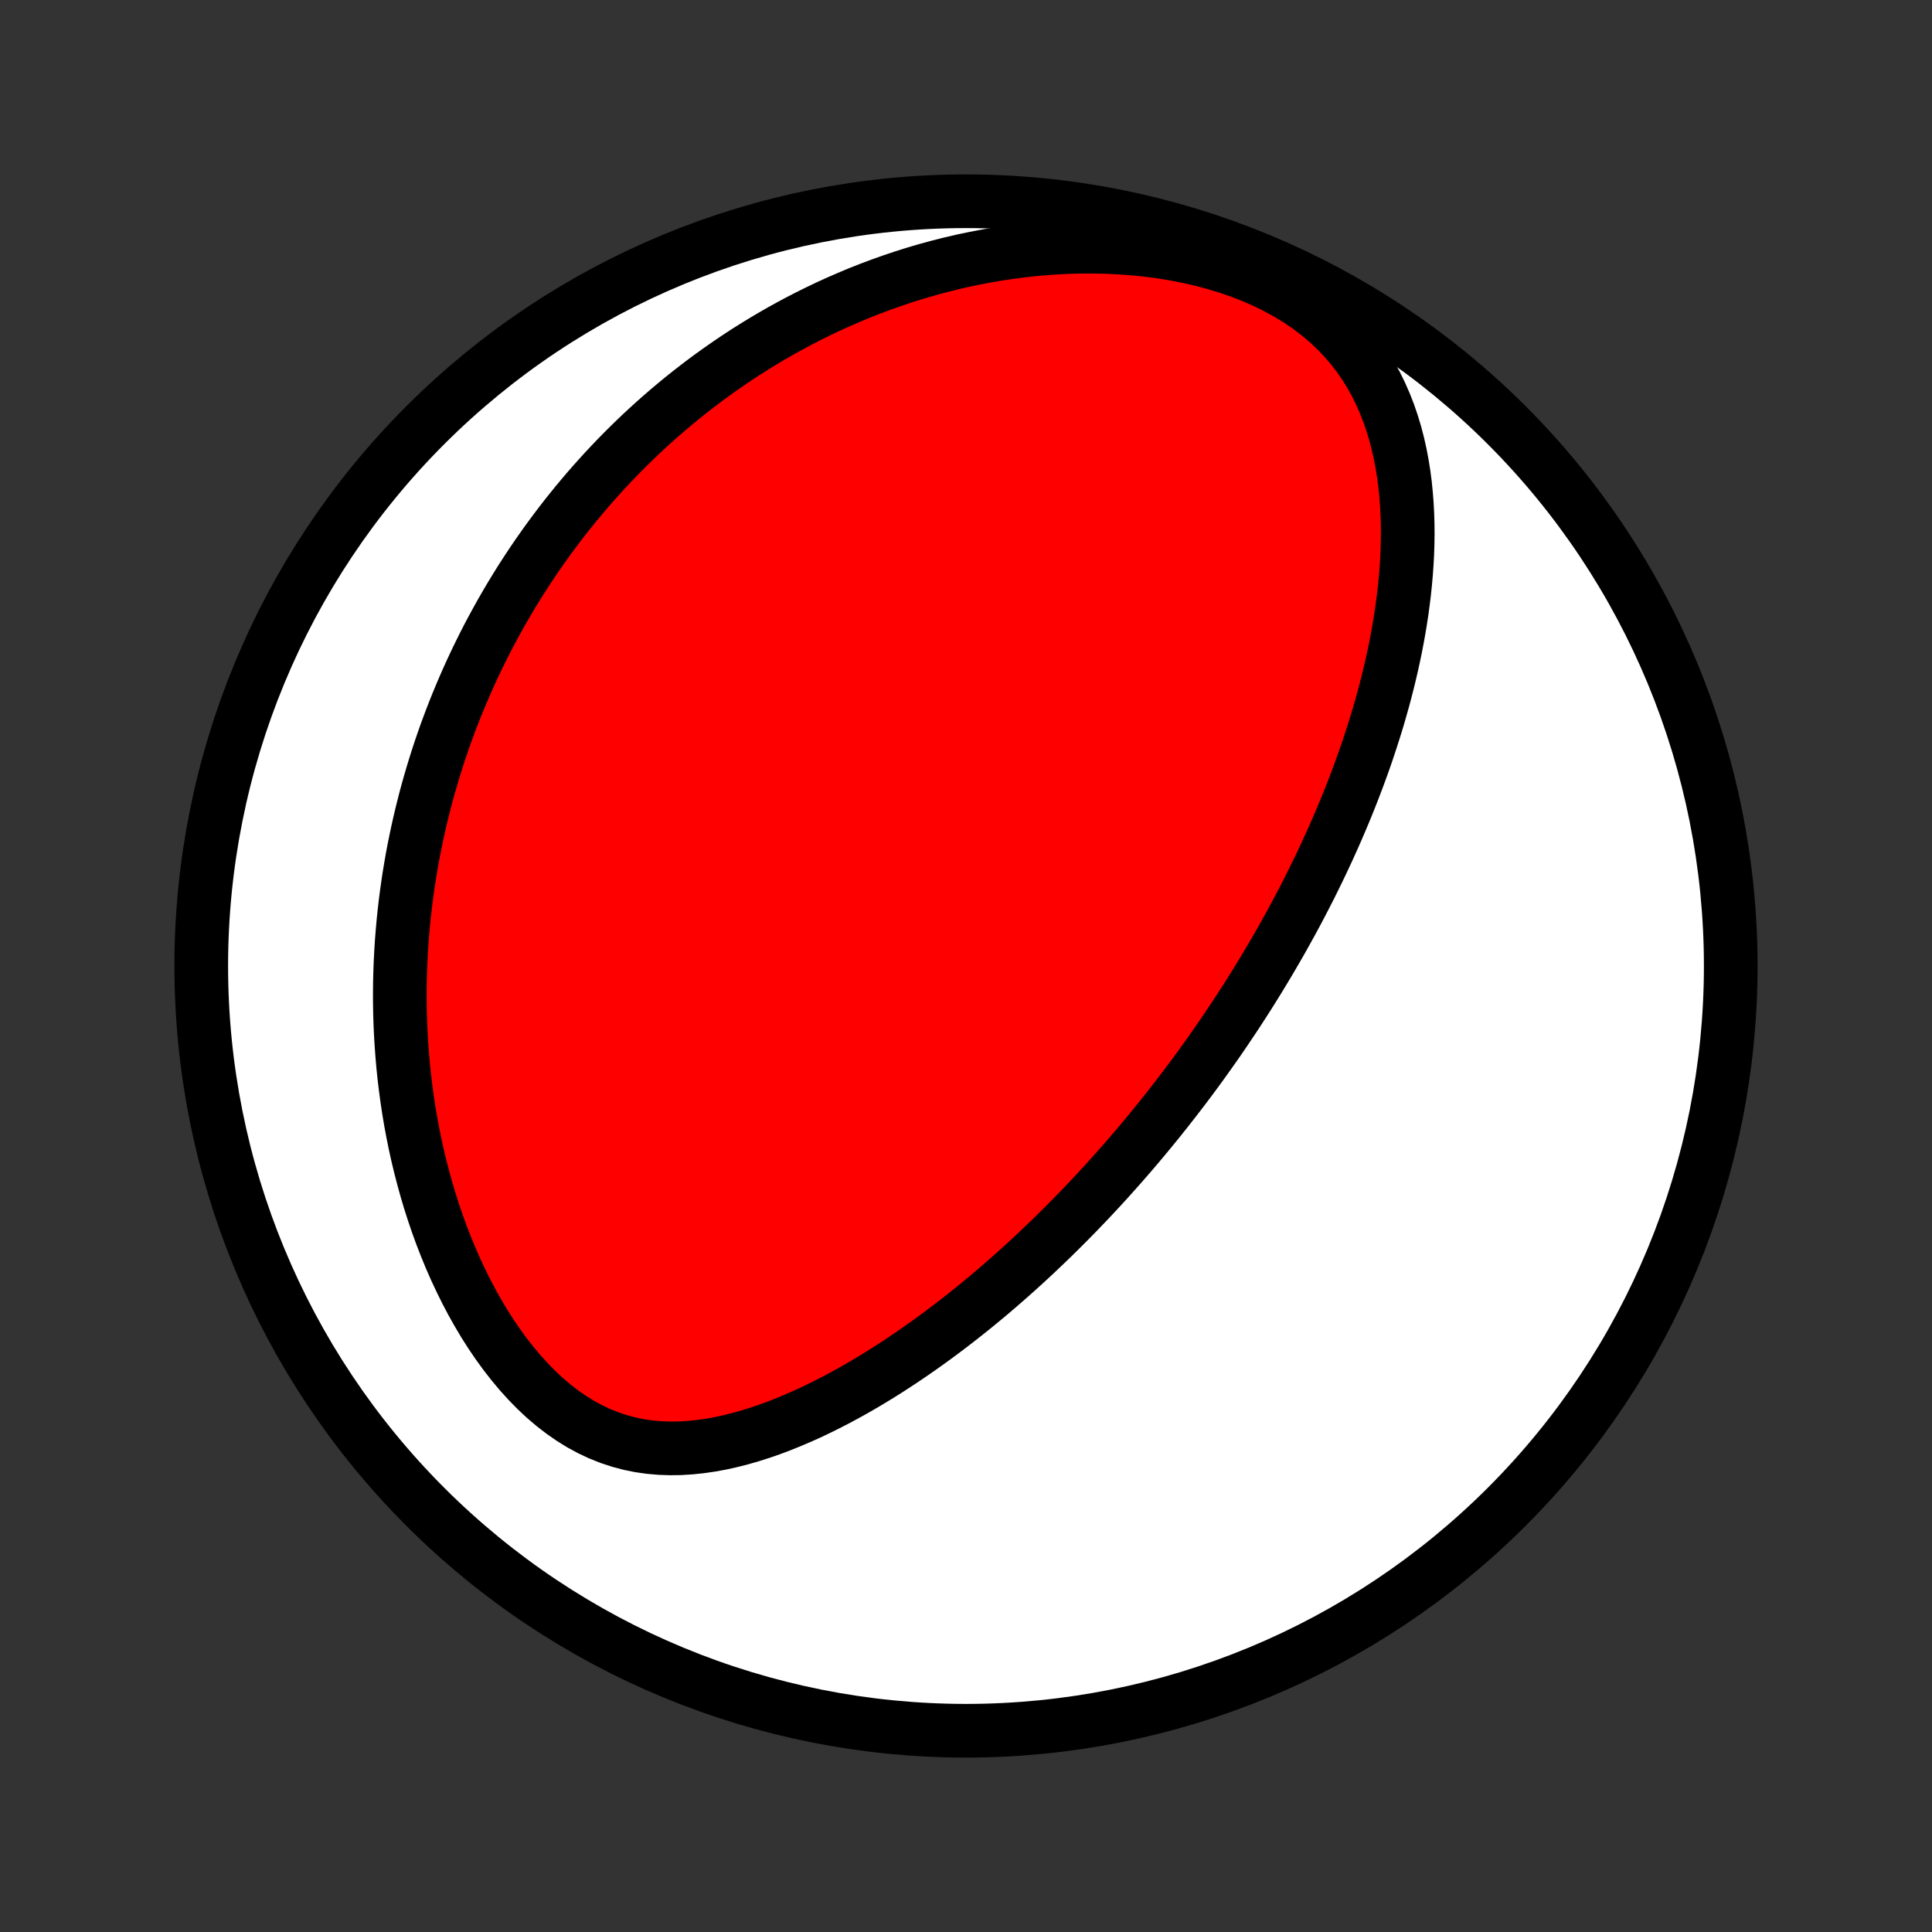 <?xml version="1.0" encoding="utf-8" standalone="no"?>
<!DOCTYPE svg PUBLIC "-//W3C//DTD SVG 1.1//EN"
  "http://www.w3.org/Graphics/SVG/1.1/DTD/svg11.dtd">
<!-- Created with matplotlib (http://matplotlib.org/) -->
<svg height="72pt" version="1.1" viewBox="0 0 72 72" width="72pt" xmlns="http://www.w3.org/2000/svg" xmlns:xlink="http://www.w3.org/1999/xlink">
 <rect x="0" y="0" width="72" height="72" fill="#333333" stroke="none"/>
 <defs>
  <style type="text/css">
*{stroke-linecap:butt;stroke-linejoin:round;}
  </style>
 </defs>
 <g id="figure_1">
  <g id="patch_1">
   <path d="
M0 72
L72 72
L72 0
L0 0
z
" style="fill:none;"/>
  </g>
  <g id="axes_1">
   <g id="PatchCollection_1">
    <defs>
     <path d="
M36 -7.5
C43.558 -7.5 50.808 -10.503 56.153 -15.848
C61.497 -21.192 64.5 -28.442 64.5 -36
C64.5 -43.558 61.497 -50.808 56.153 -56.153
C50.808 -61.497 43.558 -64.5 36 -64.5
C28.442 -64.5 21.192 -61.497 15.848 -56.153
C10.503 -50.808 7.5 -43.558 7.5 -36
C7.5 -28.442 10.503 -21.192 15.848 -15.848
C21.192 -10.503 28.442 -7.5 36 -7.5
z
" id="C0_0_a811fe30f3"/>
     <path d="
M45.636 -33.559
L45.49 -33.345
L45.343 -33.132
L45.194 -32.92
L45.044 -32.708
L44.893 -32.496
L44.741 -32.285
L44.587 -32.074
L44.432 -31.864
L44.275 -31.654
L44.117 -31.444
L43.957 -31.235
L43.796 -31.026
L43.633 -30.817
L43.469 -30.608
L43.303 -30.399
L43.135 -30.19
L42.965 -29.981
L42.793 -29.772
L42.62 -29.563
L42.444 -29.354
L42.267 -29.145
L42.088 -28.936
L41.906 -28.727
L41.722 -28.517
L41.536 -28.308
L41.348 -28.098
L41.157 -27.888
L40.964 -27.678
L40.768 -27.467
L40.57 -27.256
L40.369 -27.046
L40.165 -26.834
L39.959 -26.623
L39.75 -26.411
L39.538 -26.199
L39.323 -25.987
L39.105 -25.774
L38.883 -25.562
L38.659 -25.349
L38.431 -25.136
L38.2 -24.923
L37.966 -24.71
L37.728 -24.497
L37.486 -24.284
L37.242 -24.071
L36.993 -23.858
L36.74 -23.645
L36.484 -23.433
L36.224 -23.221
L35.959 -23.01
L35.691 -22.799
L35.419 -22.589
L35.142 -22.38
L34.862 -22.172
L34.577 -21.965
L34.288 -21.76
L33.995 -21.556
L33.697 -21.354
L33.395 -21.154
L33.089 -20.956
L32.778 -20.76
L32.463 -20.568
L32.143 -20.378
L31.819 -20.192
L31.491 -20.01
L31.159 -19.832
L30.822 -19.659
L30.481 -19.49
L30.137 -19.327
L29.788 -19.171
L29.435 -19.021
L29.079 -18.878
L28.719 -18.743
L28.355 -18.617
L27.989 -18.501
L27.619 -18.394
L27.247 -18.299
L26.873 -18.216
L26.497 -18.147
L26.118 -18.092
L25.739 -18.052
L25.359 -18.028
L24.978 -18.023
L24.598 -18.036
L24.218 -18.069
L23.84 -18.123
L23.465 -18.199
L23.092 -18.298
L22.723 -18.42
L22.358 -18.565
L21.998 -18.734
L21.644 -18.925
L21.297 -19.14
L20.957 -19.376
L20.624 -19.633
L20.3 -19.909
L19.985 -20.204
L19.679 -20.517
L19.382 -20.845
L19.096 -21.187
L18.819 -21.542
L18.552 -21.909
L18.296 -22.286
L18.05 -22.672
L17.815 -23.067
L17.59 -23.468
L17.375 -23.876
L17.171 -24.288
L16.976 -24.705
L16.792 -25.125
L16.618 -25.548
L16.453 -25.973
L16.298 -26.399
L16.153 -26.827
L16.016 -27.254
L15.889 -27.682
L15.771 -28.109
L15.661 -28.535
L15.559 -28.96
L15.466 -29.383
L15.381 -29.805
L15.303 -30.224
L15.233 -30.641
L15.171 -31.056
L15.115 -31.468
L15.066 -31.877
L15.024 -32.283
L14.989 -32.685
L14.96 -33.085
L14.936 -33.481
L14.919 -33.874
L14.907 -34.263
L14.901 -34.649
L14.9 -35.031
L14.904 -35.41
L14.914 -35.785
L14.928 -36.157
L14.947 -36.525
L14.97 -36.889
L14.998 -37.249
L15.03 -37.607
L15.066 -37.96
L15.106 -38.311
L15.15 -38.657
L15.198 -39.001
L15.249 -39.34
L15.305 -39.677
L15.363 -40.011
L15.425 -40.341
L15.491 -40.667
L15.559 -40.991
L15.631 -41.312
L15.706 -41.63
L15.784 -41.945
L15.864 -42.257
L15.948 -42.566
L16.035 -42.872
L16.124 -43.176
L16.216 -43.477
L16.311 -43.776
L16.408 -44.071
L16.509 -44.365
L16.611 -44.656
L16.717 -44.945
L16.825 -45.231
L16.936 -45.516
L17.049 -45.798
L17.165 -46.078
L17.283 -46.356
L17.404 -46.632
L17.527 -46.906
L17.653 -47.178
L17.782 -47.449
L17.913 -47.718
L18.046 -47.984
L18.182 -48.25
L18.321 -48.513
L18.463 -48.775
L18.607 -49.036
L18.753 -49.295
L18.903 -49.553
L19.055 -49.809
L19.21 -50.063
L19.367 -50.317
L19.528 -50.569
L19.692 -50.82
L19.858 -51.07
L20.027 -51.318
L20.2 -51.565
L20.375 -51.812
L20.554 -52.056
L20.736 -52.3
L20.921 -52.543
L21.109 -52.785
L21.301 -53.025
L21.496 -53.265
L21.695 -53.503
L21.897 -53.741
L22.103 -53.977
L22.313 -54.212
L22.527 -54.447
L22.745 -54.68
L22.966 -54.912
L23.192 -55.143
L23.422 -55.373
L23.657 -55.602
L23.895 -55.83
L24.139 -56.056
L24.386 -56.281
L24.639 -56.505
L24.896 -56.727
L25.159 -56.948
L25.426 -57.168
L25.699 -57.386
L25.977 -57.602
L26.26 -57.817
L26.549 -58.03
L26.843 -58.24
L27.143 -58.449
L27.449 -58.656
L27.761 -58.861
L28.079 -59.062
L28.404 -59.262
L28.734 -59.459
L29.071 -59.653
L29.415 -59.843
L29.765 -60.031
L30.122 -60.215
L30.486 -60.395
L30.856 -60.572
L31.234 -60.744
L31.619 -60.911
L32.01 -61.075
L32.409 -61.233
L32.815 -61.385
L33.228 -61.532
L33.649 -61.674
L34.076 -61.809
L34.511 -61.937
L34.952 -62.058
L35.4 -62.172
L35.855 -62.278
L36.317 -62.375
L36.785 -62.464
L37.26 -62.544
L37.74 -62.614
L38.226 -62.674
L38.716 -62.724
L39.212 -62.763
L39.712 -62.79
L40.215 -62.805
L40.722 -62.807
L41.231 -62.797
L41.741 -62.773
L42.252 -62.735
L42.763 -62.683
L43.272 -62.616
L43.779 -62.534
L44.282 -62.435
L44.78 -62.322
L45.271 -62.191
L45.754 -62.044
L46.227 -61.881
L46.689 -61.701
L47.137 -61.505
L47.572 -61.291
L47.989 -61.062
L48.39 -60.818
L48.771 -60.558
L49.133 -60.284
L49.474 -59.996
L49.794 -59.696
L50.093 -59.384
L50.371 -59.061
L50.627 -58.729
L50.863 -58.388
L51.078 -58.04
L51.275 -57.685
L51.452 -57.325
L51.612 -56.96
L51.756 -56.591
L51.883 -56.22
L51.996 -55.846
L52.094 -55.47
L52.179 -55.093
L52.251 -54.716
L52.311 -54.339
L52.361 -53.962
L52.399 -53.585
L52.428 -53.21
L52.448 -52.836
L52.459 -52.464
L52.462 -52.094
L52.457 -51.726
L52.445 -51.36
L52.425 -50.997
L52.4 -50.636
L52.368 -50.278
L52.331 -49.923
L52.288 -49.572
L52.241 -49.223
L52.188 -48.878
L52.131 -48.535
L52.07 -48.196
L52.005 -47.861
L51.936 -47.529
L51.864 -47.2
L51.788 -46.874
L51.709 -46.552
L51.627 -46.233
L51.543 -45.918
L51.455 -45.606
L51.366 -45.297
L51.274 -44.992
L51.179 -44.69
L51.083 -44.391
L50.985 -44.095
L50.885 -43.802
L50.783 -43.513
L50.679 -43.226
L50.574 -42.943
L50.467 -42.662
L50.359 -42.384
L50.249 -42.109
L50.139 -41.837
L50.026 -41.567
L49.913 -41.3
L49.799 -41.036
L49.683 -40.774
L49.566 -40.514
L49.449 -40.257
L49.33 -40.003
L49.21 -39.75
L49.09 -39.5
L48.968 -39.252
L48.846 -39.005
L48.722 -38.761
L48.598 -38.519
L48.473 -38.279
L48.347 -38.04
L48.22 -37.803
L48.092 -37.568
L47.963 -37.335
L47.834 -37.103
L47.704 -36.872
L47.572 -36.643
L47.44 -36.416
L47.307 -36.189
L47.173 -35.965
L47.038 -35.741
L46.903 -35.518
L46.766 -35.297
L46.628 -35.076
L46.49 -34.857
L46.35 -34.639
L46.209 -34.421
L46.068 -34.204
L45.925 -33.989
z
" id="C0_1_556d09bbc3"/>
    </defs>
    <g clip-path="url(#p1bffca34e9)">
     <use style="fill:#ffffff;stroke:#000000;stroke-width:2.0;" x="0.0" xlink:href="#C0_0_a811fe30f3" y="72.0"/>
    </g>
    <g clip-path="url(#p1bffca34e9)">
     <use style="fill:#ff0000;stroke:#000000;stroke-width:2.0;" x="0.0" xlink:href="#C0_1_556d09bbc3" y="72.0"/>
    </g>
   </g>
  </g>
 </g>
 <defs>
  <clipPath id="p1bffca34e9">
   <rect height="72.0" width="72.0" x="0.0" y="0.0"/>
  </clipPath>
 </defs>
</svg>
